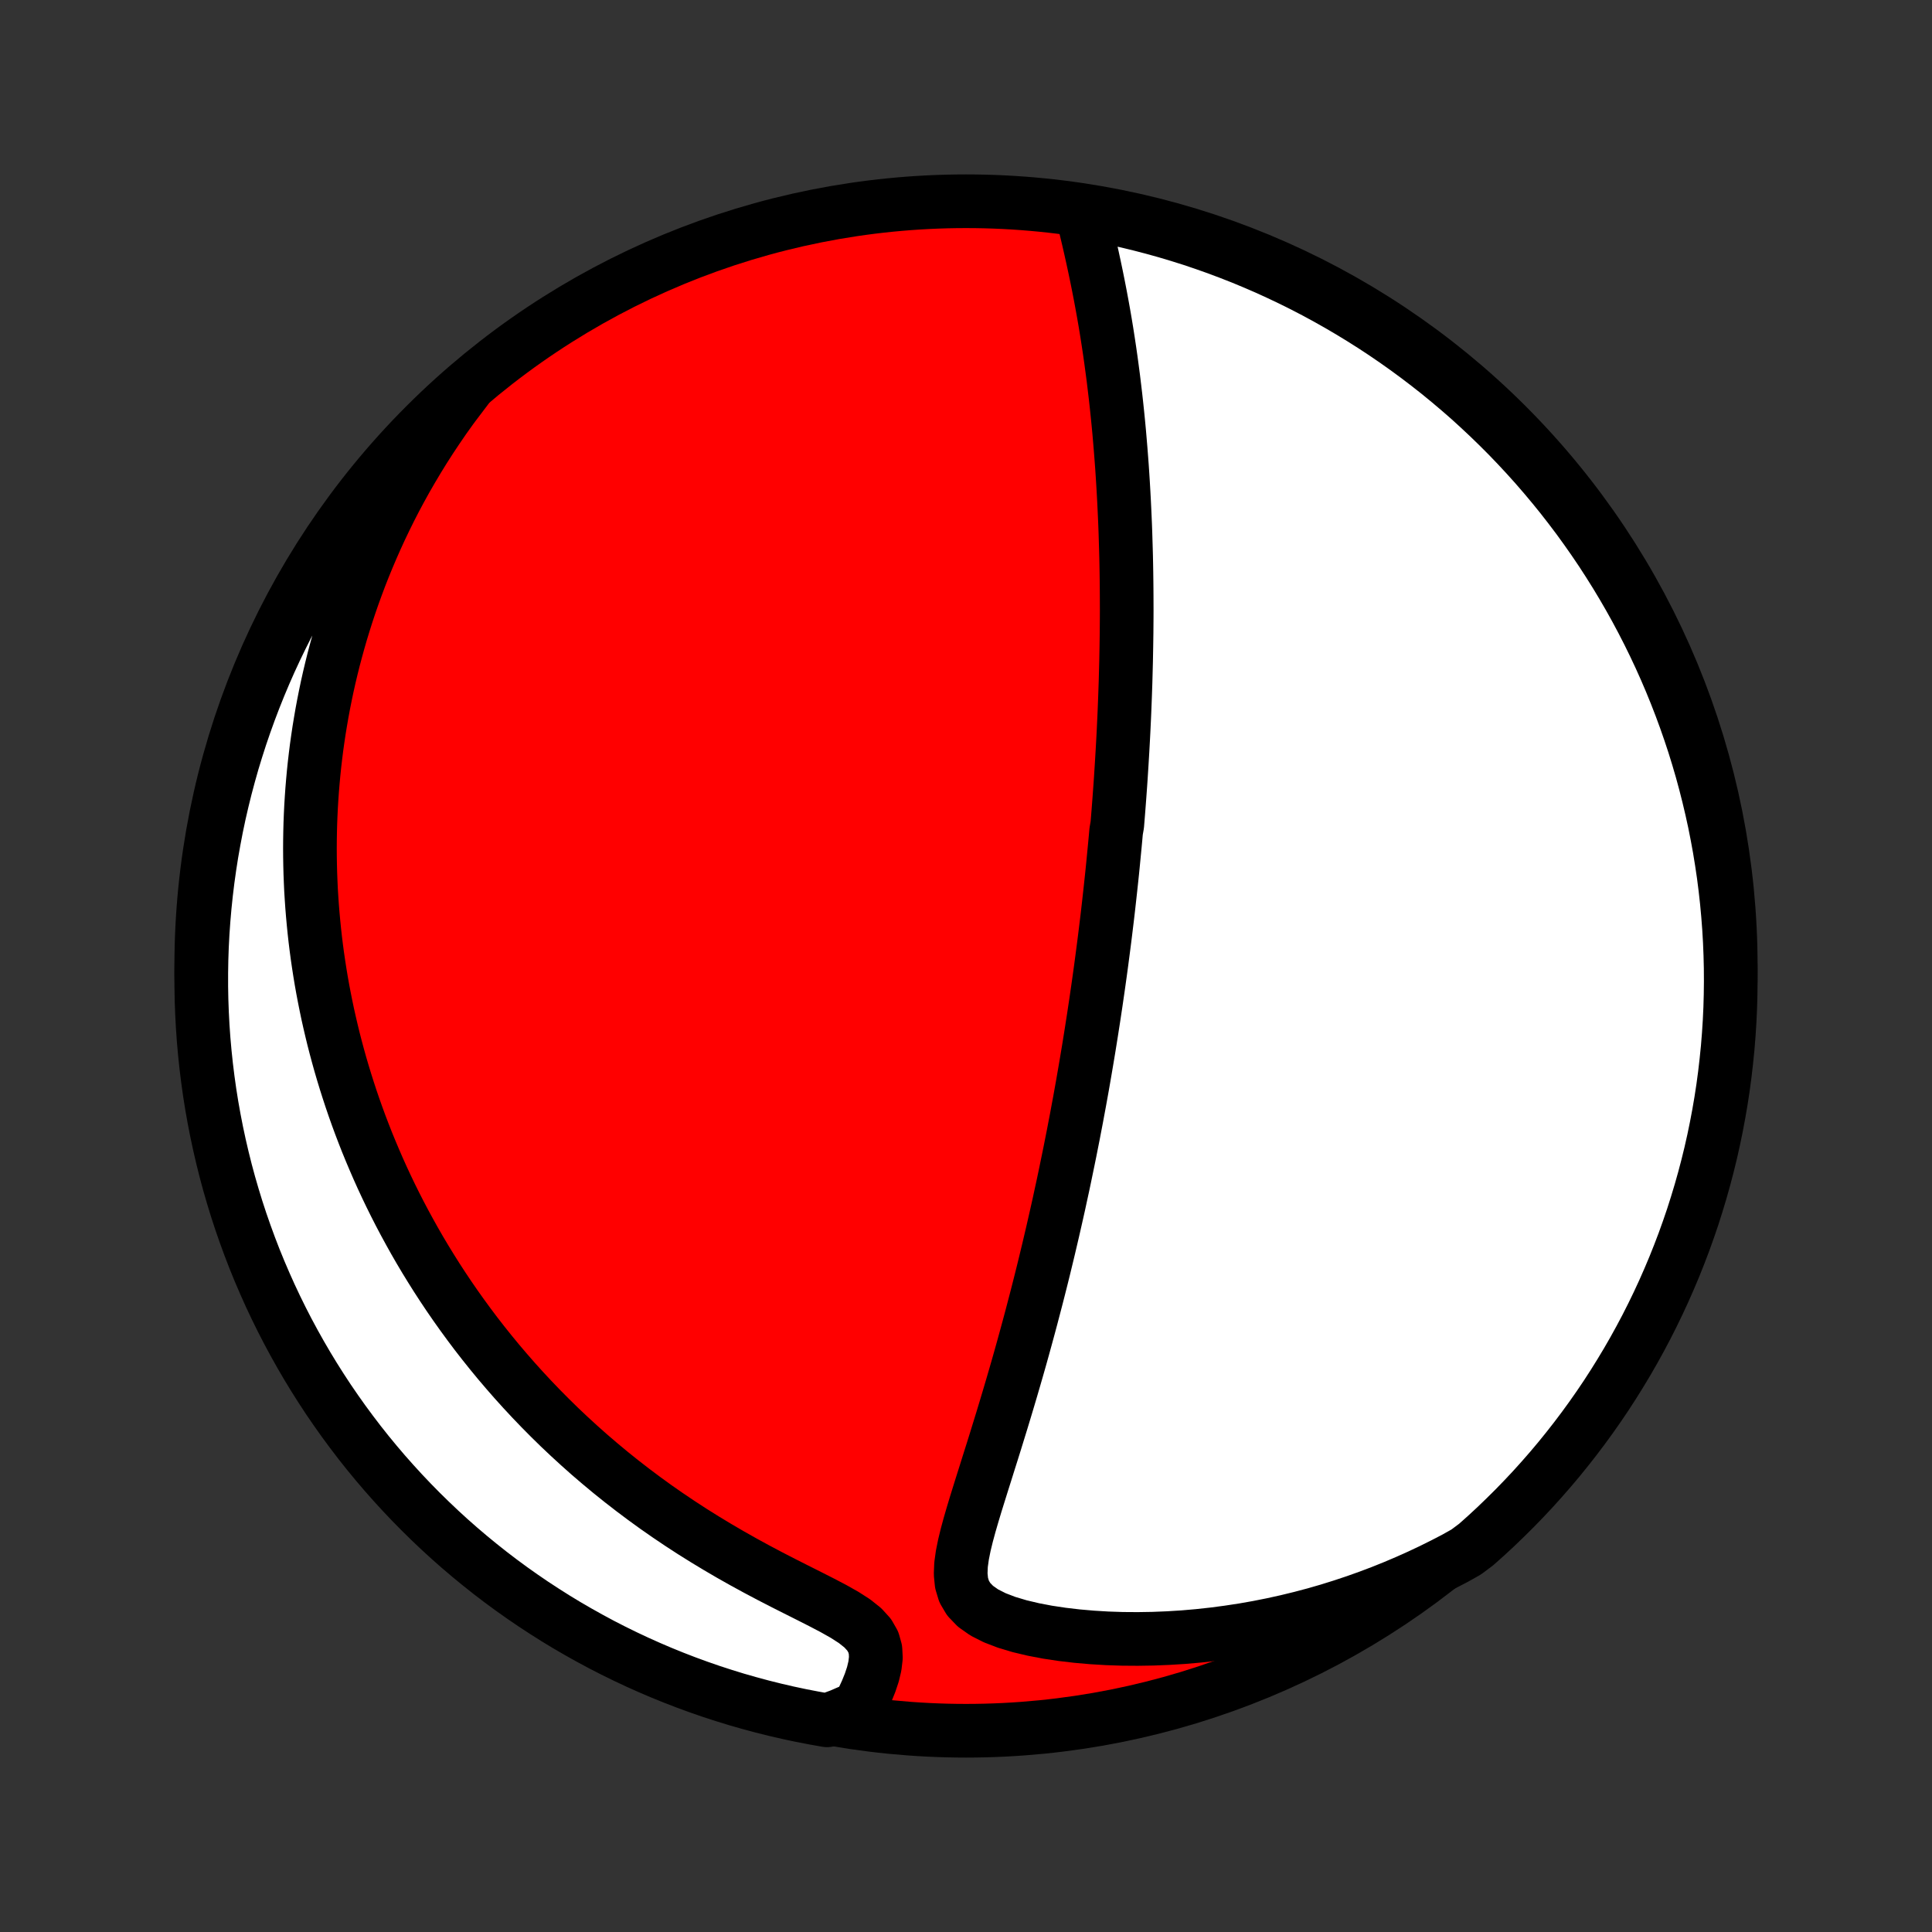 <?xml version="1.0" encoding="utf-8" standalone="no"?>
<!DOCTYPE svg PUBLIC "-//W3C//DTD SVG 1.1//EN"
  "http://www.w3.org/Graphics/SVG/1.1/DTD/svg11.dtd">
<!-- Created with matplotlib (http://matplotlib.org/) -->
<svg height="72pt" version="1.1" viewBox="0 0 72 72" width="72pt" xmlns="http://www.w3.org/2000/svg" xmlns:xlink="http://www.w3.org/1999/xlink">
 <rect x="0" y="0" width="72" height="72" fill="#333333" stroke="none"/>
 <defs>
  <style type="text/css">
*{stroke-linecap:butt;stroke-linejoin:round;}
  </style>
 </defs>
 <g id="figure_1">
  <g id="patch_1">
   <path d="
M0 72
L72 72
L72 0
L0 0
z
" style="fill:none;"/>
  </g>
  <g id="axes_1">
   <g id="PatchCollection_1">
    <defs>
     <path d="
M36 -7.5
C43.558 -7.5 50.808 -10.503 56.153 -15.848
C61.497 -21.192 64.5 -28.442 64.5 -36
C64.5 -43.558 61.497 -50.808 56.153 -56.153
C50.808 -61.497 43.558 -64.5 36 -64.5
C28.442 -64.5 21.192 -61.497 15.848 -56.153
C10.503 -50.808 7.5 -43.558 7.5 -36
C7.5 -28.442 10.503 -21.192 15.848 -15.848
C21.192 -10.503 28.442 -7.5 36 -7.5
z
" id="C0_0_a811fe30f3"/>
     <path d="
M40.316 -64.112
L40.396 -63.776
L40.477 -63.437
L40.558 -63.096
L40.637 -62.752
L40.714 -62.407
L40.789 -62.06
L40.862 -61.712
L40.932 -61.364
L41 -61.016
L41.065 -60.667
L41.128 -60.319
L41.188 -59.971
L41.245 -59.624
L41.299 -59.278
L41.351 -58.933
L41.4 -58.59
L41.446 -58.248
L41.491 -57.907
L41.532 -57.568
L41.572 -57.231
L41.609 -56.896
L41.644 -56.563
L41.677 -56.232
L41.708 -55.904
L41.736 -55.577
L41.763 -55.253
L41.788 -54.931
L41.812 -54.612
L41.833 -54.295
L41.853 -53.98
L41.871 -53.668
L41.888 -53.358
L41.903 -53.05
L41.917 -52.745
L41.93 -52.443
L41.941 -52.142
L41.95 -51.844
L41.959 -51.548
L41.967 -51.255
L41.973 -50.964
L41.978 -50.675
L41.982 -50.388
L41.985 -50.103
L41.987 -49.82
L41.988 -49.539
L41.989 -49.26
L41.988 -48.983
L41.986 -48.708
L41.984 -48.435
L41.98 -48.163
L41.976 -47.894
L41.971 -47.625
L41.966 -47.358
L41.959 -47.093
L41.952 -46.83
L41.945 -46.567
L41.936 -46.306
L41.927 -46.046
L41.917 -45.788
L41.907 -45.53
L41.896 -45.274
L41.884 -45.019
L41.872 -44.764
L41.859 -44.511
L41.845 -44.258
L41.831 -44.006
L41.816 -43.754
L41.801 -43.504
L41.785 -43.254
L41.769 -43.004
L41.752 -42.755
L41.734 -42.506
L41.716 -42.258
L41.697 -42.009
L41.678 -41.761
L41.658 -41.513
L41.638 -41.266
L41.595 -41.018
L41.573 -40.77
L41.55 -40.522
L41.526 -40.273
L41.502 -40.025
L41.478 -39.776
L41.453 -39.526
L41.427 -39.277
L41.4 -39.026
L41.373 -38.776
L41.345 -38.524
L41.317 -38.272
L41.288 -38.019
L41.258 -37.764
L41.227 -37.51
L41.196 -37.254
L41.164 -36.997
L41.131 -36.739
L41.097 -36.479
L41.063 -36.219
L41.028 -35.957
L40.992 -35.694
L40.955 -35.429
L40.917 -35.162
L40.878 -34.894
L40.839 -34.625
L40.798 -34.353
L40.757 -34.08
L40.714 -33.805
L40.671 -33.528
L40.626 -33.248
L40.581 -32.967
L40.534 -32.684
L40.486 -32.398
L40.437 -32.11
L40.387 -31.82
L40.336 -31.527
L40.283 -31.232
L40.229 -30.933
L40.173 -30.633
L40.117 -30.33
L40.058 -30.024
L39.999 -29.715
L39.937 -29.403
L39.875 -29.089
L39.81 -28.771
L39.744 -28.451
L39.677 -28.127
L39.608 -27.8
L39.536 -27.471
L39.464 -27.137
L39.389 -26.802
L39.312 -26.462
L39.234 -26.12
L39.153 -25.774
L39.071 -25.425
L38.986 -25.073
L38.9 -24.718
L38.811 -24.36
L38.72 -23.999
L38.627 -23.635
L38.531 -23.268
L38.434 -22.898
L38.334 -22.525
L38.232 -22.15
L38.128 -21.772
L38.022 -21.392
L37.913 -21.009
L37.802 -20.625
L37.689 -20.238
L37.574 -19.85
L37.457 -19.46
L37.339 -19.07
L37.218 -18.678
L37.097 -18.285
L36.974 -17.892
L36.85 -17.5
L36.727 -17.107
L36.603 -16.715
L36.481 -16.325
L36.36 -15.936
L36.244 -15.55
L36.133 -15.167
L36.03 -14.788
L35.939 -14.414
L35.865 -14.047
L35.815 -13.688
L35.801 -13.34
L35.834 -13.007
L35.929 -12.692
L36.1 -12.402
L36.352 -12.14
L36.68 -11.909
L37.073 -11.71
L37.517 -11.54
L37.999 -11.396
L38.509 -11.275
L39.038 -11.174
L39.582 -11.092
L40.136 -11.027
L40.697 -10.978
L41.262 -10.944
L41.83 -10.925
L42.4 -10.921
L42.969 -10.93
L43.537 -10.953
L44.103 -10.988
L44.666 -11.037
L45.225 -11.098
L45.78 -11.171
L46.331 -11.255
L46.876 -11.351
L47.415 -11.458
L47.949 -11.576
L48.475 -11.704
L48.996 -11.842
L49.509 -11.99
L50.015 -12.148
L50.514 -12.314
L51.005 -12.489
L51.489 -12.672
L51.964 -12.863
L52.432 -13.062
L52.892 -13.268
L53.344 -13.481
L53.787 -13.701
L54.223 -13.927
L54.638 -14.16
L55.011 -14.439
L55.379 -14.767
L55.741 -15.102
L56.096 -15.444
L56.446 -15.791
L56.789 -16.145
L57.127 -16.505
L57.457 -16.871
L57.781 -17.242
L58.099 -17.62
L58.409 -18.003
L58.713 -18.391
L59.01 -18.785
L59.3 -19.184
L59.583 -19.588
L59.859 -19.997
L60.127 -20.411
L60.388 -20.83
L60.642 -21.253
L60.888 -21.681
L61.127 -22.114
L61.358 -22.55
L61.581 -22.991
L61.796 -23.435
L62.004 -23.884
L62.203 -24.336
L62.395 -24.791
L62.578 -25.25
L62.754 -25.712
L62.921 -26.178
L63.081 -26.646
L63.231 -27.118
L63.374 -27.592
L63.508 -28.068
L63.634 -28.547
L63.752 -29.028
L63.861 -29.512
L63.961 -29.997
L64.053 -30.484
L64.137 -30.973
L64.212 -31.463
L64.278 -31.955
L64.335 -32.448
L64.385 -32.942
L64.425 -33.437
L64.457 -33.933
L64.48 -34.429
L64.494 -34.926
L64.5 -35.423
L64.497 -35.921
L64.485 -36.418
L64.465 -36.915
L64.436 -37.412
L64.398 -37.909
L64.352 -38.405
L64.297 -38.9
L64.234 -39.395
L64.161 -39.888
L64.081 -40.38
L63.991 -40.871
L63.894 -41.36
L63.787 -41.848
L63.672 -42.334
L63.549 -42.818
L63.418 -43.3
L63.278 -43.779
L63.13 -44.257
L62.973 -44.731
L62.808 -45.204
L62.635 -45.673
L62.454 -46.139
L62.265 -46.603
L62.068 -47.063
L61.863 -47.52
L61.65 -47.973
L61.43 -48.422
L61.201 -48.868
L60.965 -49.31
L60.721 -49.748
L60.47 -50.181
L60.211 -50.611
L59.945 -51.035
L59.672 -51.456
L59.391 -51.871
L59.103 -52.282
L58.809 -52.688
L58.507 -53.088
L58.199 -53.484
L57.883 -53.874
L57.561 -54.259
L57.233 -54.638
L56.898 -55.011
L56.556 -55.379
L56.209 -55.741
L55.855 -56.096
L55.495 -56.446
L55.129 -56.789
L54.758 -57.127
L54.38 -57.457
L53.997 -57.781
L53.609 -58.099
L53.215 -58.409
L52.816 -58.713
L52.412 -59.01
L52.003 -59.3
L51.589 -59.583
L51.17 -59.859
L50.746 -60.127
L50.319 -60.388
L49.886 -60.642
L49.45 -60.888
L49.009 -61.127
L48.565 -61.358
L48.116 -61.581
L47.664 -61.796
L47.209 -62.004
L46.75 -62.203
L46.288 -62.395
L45.822 -62.578
L45.354 -62.754
L44.882 -62.921
L44.408 -63.081
L43.932 -63.231
L43.453 -63.374
L42.972 -63.508
L42.488 -63.634
L42.003 -63.752
L41.516 -63.861
L41.027 -63.961
z
" id="C0_1_1aa21a76c2"/>
     <path d="
M17.401 -57.543
L17.107 -57.16
L16.824 -56.778
L16.552 -56.397
L16.291 -56.016
L16.039 -55.637
L15.797 -55.259
L15.565 -54.882
L15.342 -54.507
L15.127 -54.134
L14.922 -53.763
L14.724 -53.393
L14.535 -53.025
L14.354 -52.659
L14.18 -52.295
L14.014 -51.933
L13.855 -51.573
L13.703 -51.215
L13.557 -50.859
L13.418 -50.506
L13.286 -50.154
L13.159 -49.804
L13.039 -49.457
L12.924 -49.111
L12.815 -48.767
L12.711 -48.426
L12.613 -48.086
L12.52 -47.748
L12.431 -47.412
L12.348 -47.078
L12.269 -46.745
L12.195 -46.414
L12.126 -46.085
L12.061 -45.758
L12 -45.432
L11.944 -45.107
L11.891 -44.784
L11.843 -44.462
L11.798 -44.142
L11.758 -43.823
L11.721 -43.505
L11.688 -43.188
L11.659 -42.872
L11.633 -42.557
L11.611 -42.243
L11.592 -41.931
L11.577 -41.618
L11.565 -41.307
L11.557 -40.996
L11.552 -40.686
L11.55 -40.377
L11.552 -40.068
L11.557 -39.76
L11.565 -39.452
L11.577 -39.144
L11.591 -38.836
L11.61 -38.529
L11.631 -38.222
L11.656 -37.914
L11.684 -37.607
L11.715 -37.3
L11.749 -36.993
L11.787 -36.685
L11.828 -36.378
L11.873 -36.07
L11.921 -35.761
L11.972 -35.452
L12.027 -35.143
L12.086 -34.833
L12.148 -34.523
L12.213 -34.212
L12.283 -33.9
L12.356 -33.588
L12.432 -33.275
L12.513 -32.961
L12.598 -32.645
L12.686 -32.33
L12.779 -32.013
L12.876 -31.695
L12.977 -31.376
L13.082 -31.056
L13.192 -30.734
L13.306 -30.412
L13.425 -30.088
L13.549 -29.763
L13.677 -29.437
L13.811 -29.11
L13.95 -28.781
L14.093 -28.451
L14.242 -28.119
L14.397 -27.786
L14.557 -27.452
L14.723 -27.117
L14.895 -26.78
L15.073 -26.442
L15.258 -26.102
L15.448 -25.761
L15.645 -25.419
L15.849 -25.076
L16.06 -24.732
L16.277 -24.387
L16.502 -24.041
L16.734 -23.694
L16.974 -23.346
L17.222 -22.997
L17.477 -22.648
L17.74 -22.298
L18.012 -21.948
L18.292 -21.598
L18.58 -21.248
L18.878 -20.898
L19.184 -20.548
L19.499 -20.199
L19.823 -19.851
L20.156 -19.504
L20.498 -19.159
L20.85 -18.814
L21.212 -18.472
L21.583 -18.132
L21.963 -17.794
L22.353 -17.46
L22.752 -17.128
L23.161 -16.8
L23.579 -16.476
L24.006 -16.156
L24.442 -15.84
L24.887 -15.53
L25.34 -15.225
L25.801 -14.925
L26.27 -14.632
L26.745 -14.345
L27.226 -14.064
L27.712 -13.79
L28.201 -13.523
L28.692 -13.263
L29.183 -13.01
L29.67 -12.764
L30.15 -12.523
L30.617 -12.286
L31.062 -12.053
L31.477 -11.819
L31.846 -11.582
L32.155 -11.336
L32.39 -11.078
L32.546 -10.805
L32.626 -10.518
L32.641 -10.22
L32.605 -9.914
L32.531 -9.604
L32.427 -9.292
L32.302 -8.982
L32.16 -8.673
L32.005 -8.368
L31.311 -8.067
L30.821 -7.888
L30.332 -7.975
L29.846 -8.069
L29.361 -8.172
L28.878 -8.284
L28.398 -8.404
L27.92 -8.533
L27.444 -8.669
L26.971 -8.815
L26.5 -8.968
L26.033 -9.13
L25.568 -9.3
L25.107 -9.478
L24.649 -9.664
L24.195 -9.858
L23.744 -10.06
L23.297 -10.27
L22.853 -10.488
L22.414 -10.713
L21.979 -10.947
L21.548 -11.188
L21.121 -11.436
L20.699 -11.692
L20.282 -11.956
L19.869 -12.226
L19.462 -12.504
L19.059 -12.789
L18.662 -13.081
L18.27 -13.38
L17.883 -13.687
L17.502 -13.999
L17.126 -14.319
L16.756 -14.645
L16.392 -14.978
L16.035 -15.317
L15.683 -15.662
L15.337 -16.014
L14.998 -16.371
L14.665 -16.735
L14.338 -17.104
L14.018 -17.48
L13.705 -17.86
L13.398 -18.247
L13.099 -18.639
L12.806 -19.036
L12.521 -19.438
L12.242 -19.845
L11.971 -20.258
L11.707 -20.675
L11.451 -21.096
L11.202 -21.523
L10.961 -21.953
L10.727 -22.388
L10.501 -22.827
L10.283 -23.27
L10.072 -23.717
L9.87 -24.168
L9.675 -24.622
L9.488 -25.08
L9.31 -25.541
L9.14 -26.005
L8.977 -26.473
L8.823 -26.943
L8.678 -27.416
L8.54 -27.892
L8.411 -28.37
L8.291 -28.85
L8.179 -29.332
L8.075 -29.817
L7.98 -30.304
L7.893 -30.792
L7.815 -31.282
L7.746 -31.773
L7.685 -32.266
L7.633 -32.759
L7.589 -33.254
L7.554 -33.749
L7.528 -34.245
L7.51 -34.742
L7.501 -35.239
L7.501 -35.737
L7.509 -36.234
L7.526 -36.731
L7.552 -37.228
L7.587 -37.725
L7.63 -38.221
L7.682 -38.717
L7.742 -39.212
L7.811 -39.705
L7.888 -40.198
L7.975 -40.689
L8.069 -41.179
L8.172 -41.668
L8.284 -42.154
L8.404 -42.639
L8.533 -43.122
L8.669 -43.602
L8.815 -44.08
L8.968 -44.556
L9.13 -45.029
L9.3 -45.5
L9.478 -45.967
L9.664 -46.432
L9.858 -46.893
L10.06 -47.351
L10.27 -47.805
L10.488 -48.256
L10.713 -48.703
L10.947 -49.147
L11.188 -49.586
L11.436 -50.021
L11.692 -50.452
L11.956 -50.879
L12.226 -51.301
L12.504 -51.718
L12.789 -52.13
L13.081 -52.538
L13.38 -52.941
L13.687 -53.338
L13.999 -53.73
L14.319 -54.117
L14.645 -54.498
L14.978 -54.874
L15.317 -55.243
L15.662 -55.608
L16.014 -55.965
L16.371 -56.317
L16.735 -56.663
z
" id="C0_2_ea355d289f"/>
    </defs>
    <g clip-path="url(#p1bffca34e9)">
     <use style="fill:#ff0000;stroke:#000000;stroke-width:2.0;" x="0.0" xlink:href="#C0_0_a811fe30f3" y="72.0"/>
    </g>
    <g clip-path="url(#p1bffca34e9)">
     <use style="fill:#ffffff;stroke:#000000;stroke-width:2.0;" x="0.0" xlink:href="#C0_1_1aa21a76c2" y="72.0"/>
    </g>
    <g clip-path="url(#p1bffca34e9)">
     <use style="fill:#ffffff;stroke:#000000;stroke-width:2.0;" x="0.0" xlink:href="#C0_2_ea355d289f" y="72.0"/>
    </g>
   </g>
  </g>
 </g>
 <defs>
  <clipPath id="p1bffca34e9">
   <rect height="72.0" width="72.0" x="0.0" y="0.0"/>
  </clipPath>
 </defs>
</svg>
